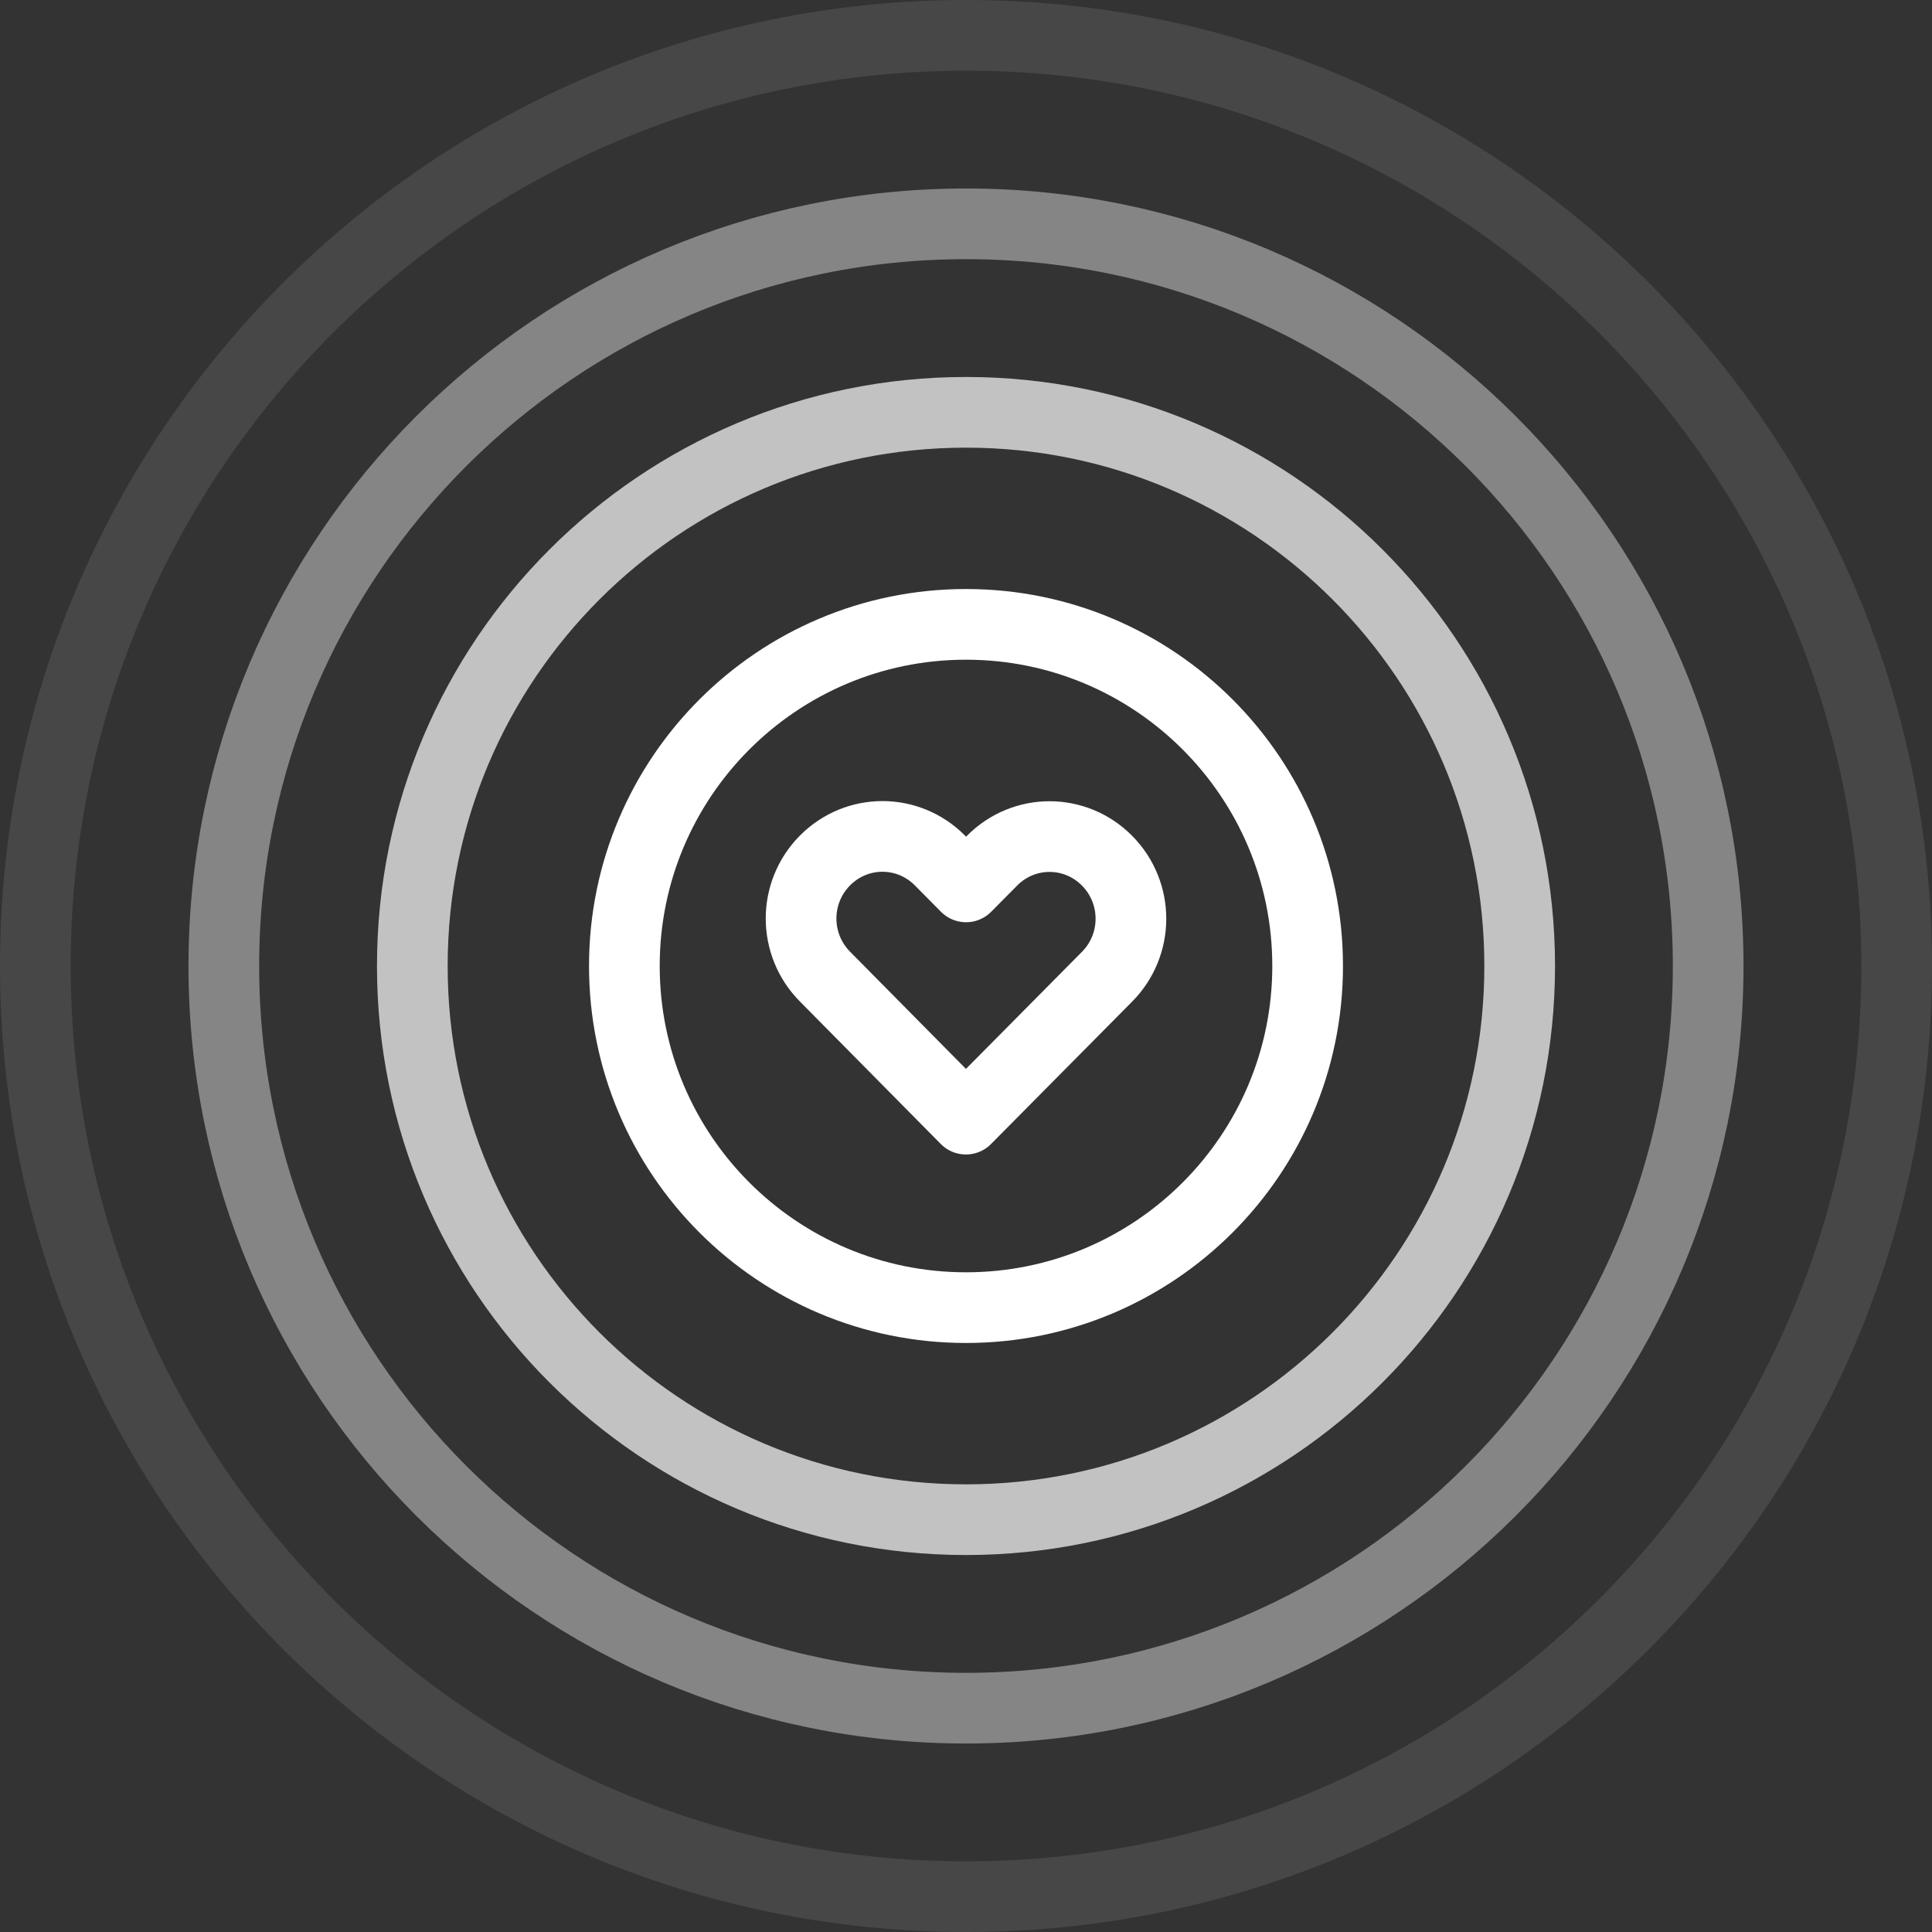 <?xml version="1.0" encoding="UTF-8" standalone="no"?>
<svg width="164px" height="164px" viewBox="0 0 164 164" version="1.1" xmlns="http://www.w3.org/2000/svg" xmlns:xlink="http://www.w3.org/1999/xlink">
    <rect x="0" y="0" width="164" height="164" fill="#333333" stroke="none"/>
    <!-- Generator: Sketch 46.2 (44496) - http://www.bohemiancoding.com/sketch -->
    <title>Group</title>
    <desc>Created with Sketch.</desc>
    <defs></defs>
    <g id="Page-1" stroke="none" stroke-width="1" fill="none" fill-rule="evenodd">
        <g id="banner-web" transform="translate(-565, -512)" stroke="#FFFFFF" stroke-width="6">
            <g id="Group" transform="translate(568, 515)">
                <path d="M126,79 C126,104.957 104.957,126 79,126 C53.042,126 32,104.957 32,79 C32,53.043 53.042,32 79,32 C104.957,32 126,53.043 126,79 Z" id="Stroke-9" opacity="0.7"></path>
                <path d="M108,79 C108,95.016 95.016,108 79,108 C62.984,108 50,95.016 50,79 C50,62.984 62.984,50 79,50 C95.016,50 108,62.984 108,79 Z" id="Stroke-9-Copy"></path>
                <path d="M142,79 C142,113.794 113.794,142 79,142 C44.206,142 16,113.794 16,79 C16,44.206 44.206,16 79,16 C113.794,16 142,44.206 142,79 Z" id="Stroke-11" opacity="0.4"></path>
                <path d="M158,79 C158,122.631 122.631,158 79,158 C35.369,158 0,122.631 0,79 C0,35.369 35.369,0 79,0 C122.631,0 158,35.369 158,79 Z" id="Stroke-13" opacity="0.1"></path>
                <path d="M67.027,70.046 C64.323,72.775 64.326,77.166 67.027,79.897 L78.993,92 C82.986,87.97 86.979,83.941 90.972,79.911 C93.676,77.182 93.676,72.789 90.972,70.06 C88.268,67.332 83.915,67.332 81.211,70.06 L79.006,72.285 L76.788,70.046 C74.084,67.318 69.731,67.318 67.027,70.046 L67.027,70.046 Z" id="Shape" stroke-linecap="round" stroke-linejoin="round" fill-rule="nonzero"></path>
            </g>
        </g>
    </g>
</svg>